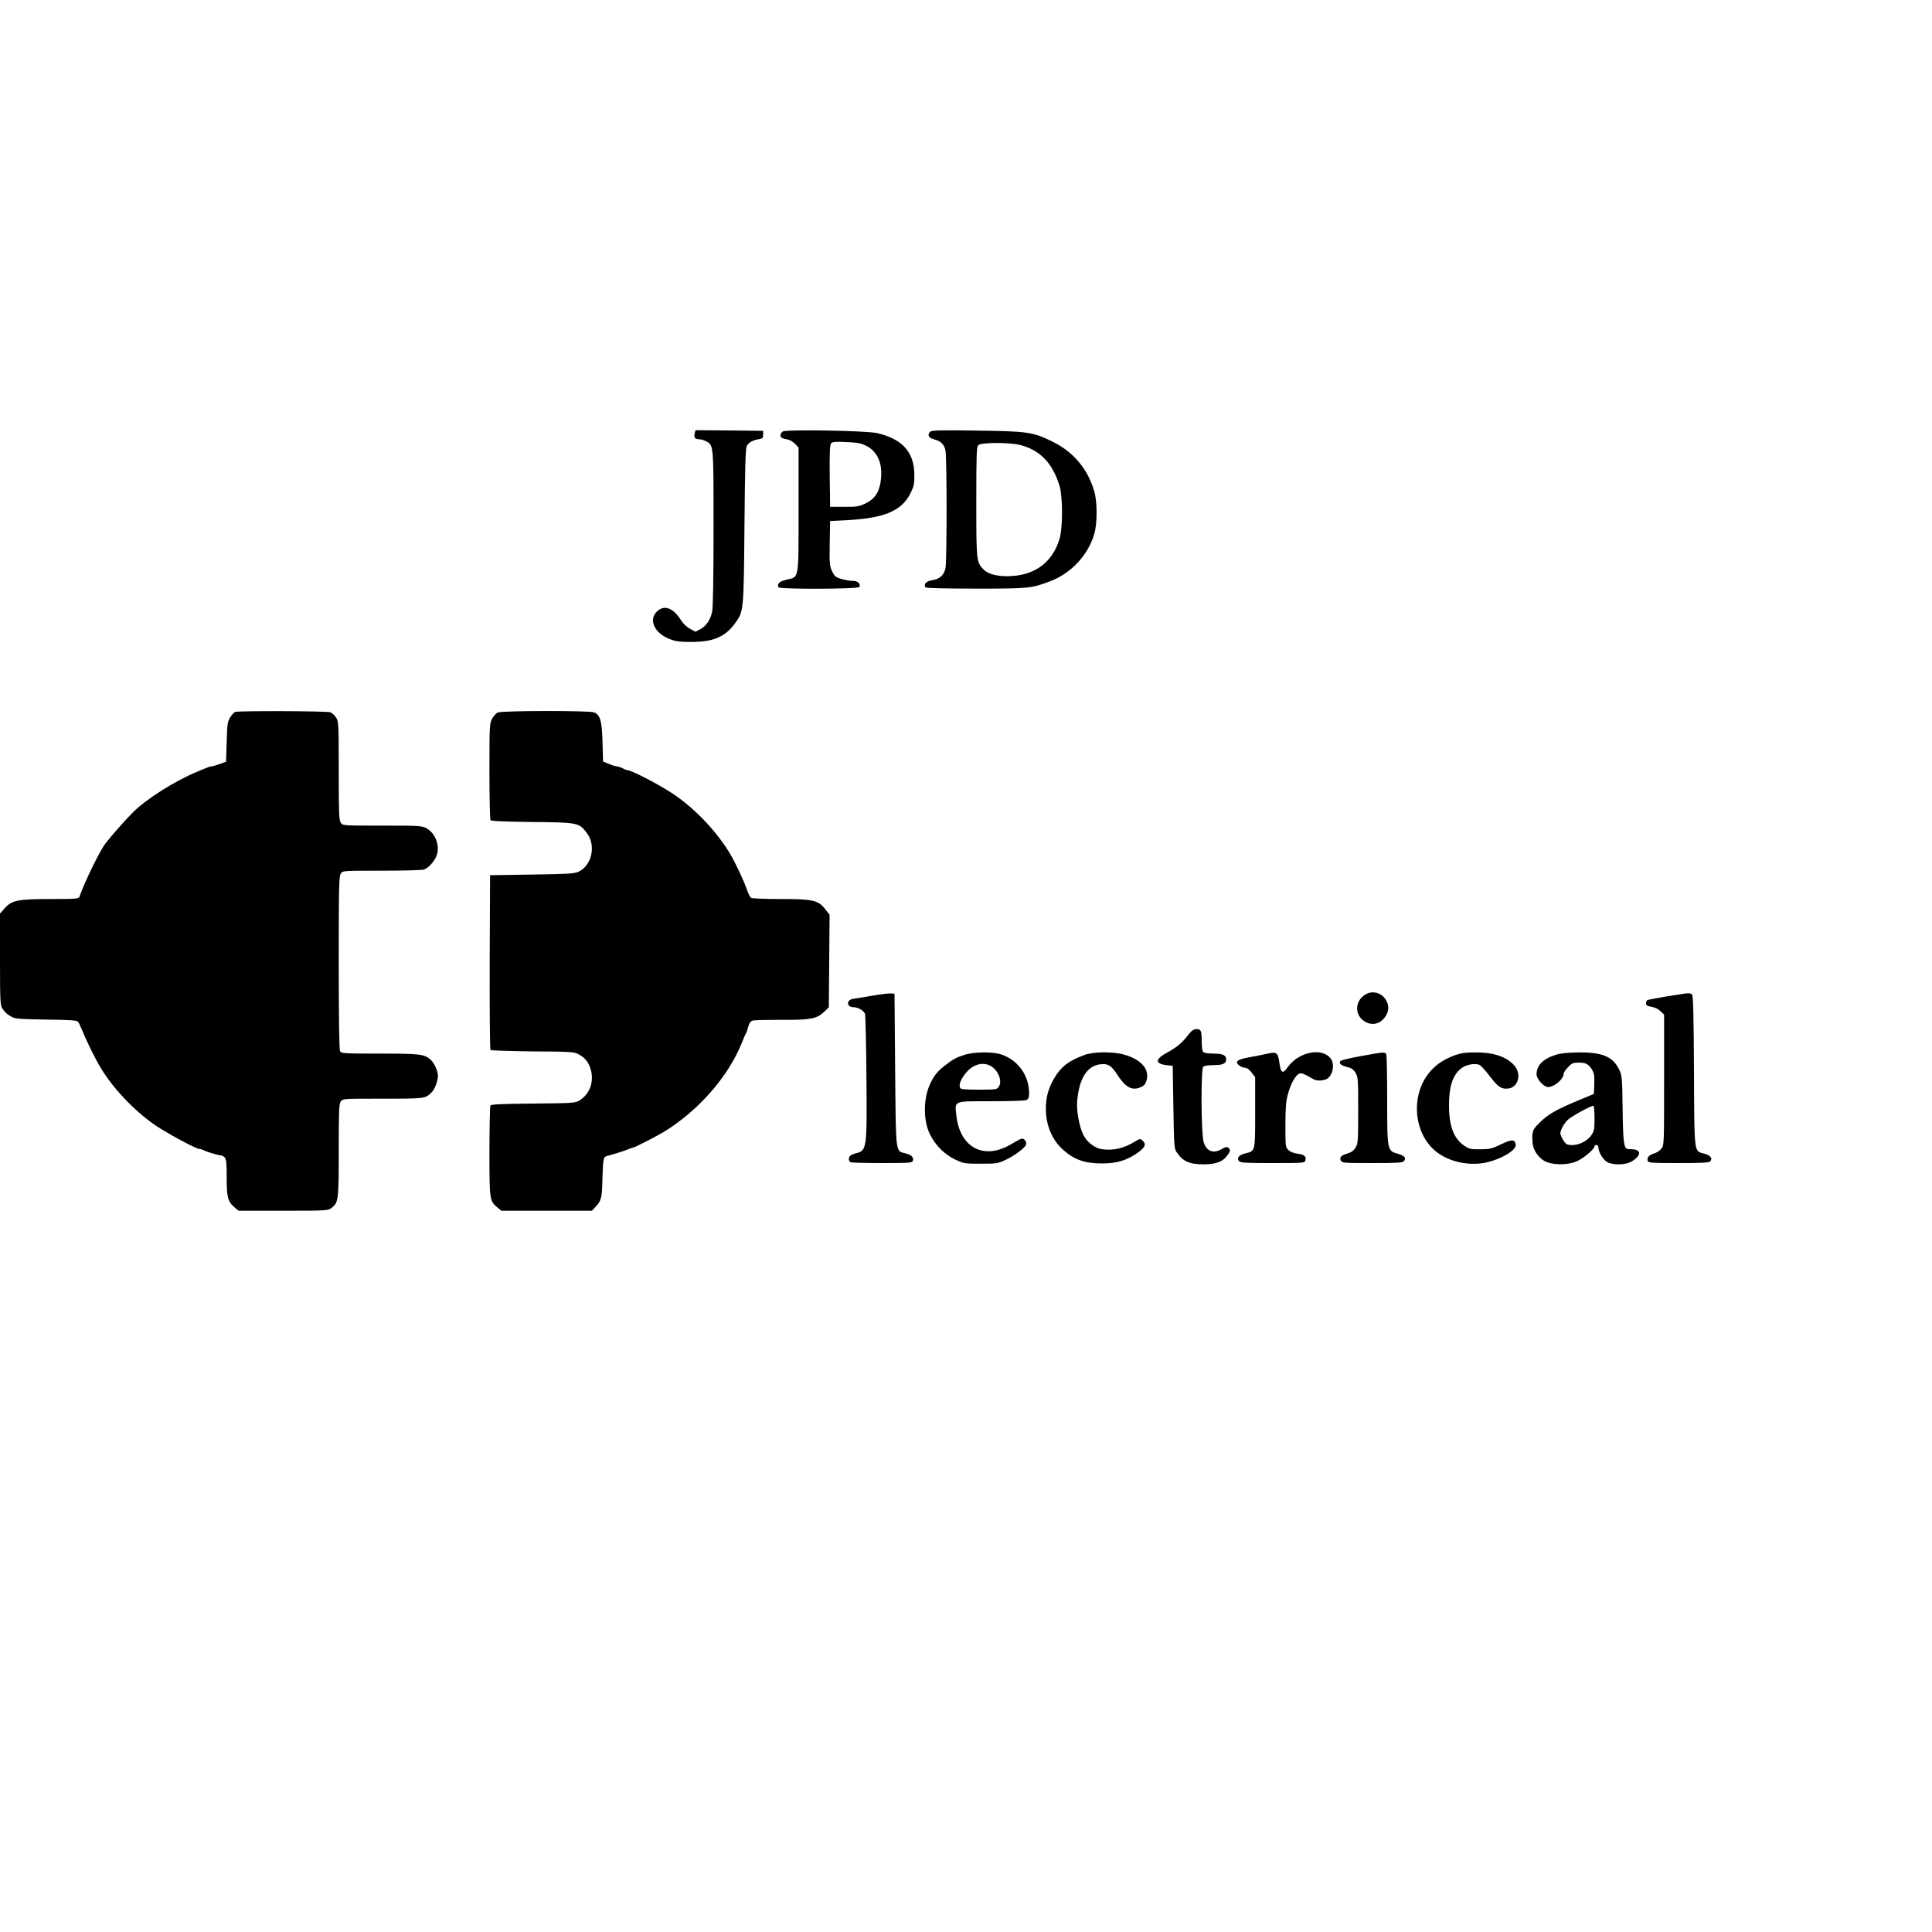  <svg version="1.0" xmlns="http://www.w3.org/2000/svg"  width="150pt" height="150pt" viewBox="0 0 1500 1500"  preserveAspectRatio="xMidYMid meet">  <g transform="translate(0,1500) scale(0.1,-0.1)" fill="#000000" stroke="none"> <path d="M5394 11636 c-8 -33 2 -46 32 -46 14 0 38 -7 54 -15 61 -32 60 -16 60 -674 0 -390 -4 -618 -11 -650 -14 -64 -45 -111 -92 -136 l-37 -20 -42 23 c-26 13 -54 40 -71 67 -62 98 -131 122 -188 66 -65 -65 -17 -167 99 -212 47 -19 77 -23 167 -23 170 0 260 37 336 137 74 99 73 90 79 762 4 460 8 605 18 622 15 28 46 45 92 53 31 5 35 9 35 35 l0 30 -262 3 -263 2 -6 -24z"></path> <path d="M6078 11650 c-10 -6 -18 -19 -18 -30 0 -18 6 -22 62 -34 15 -4 39 -19 53 -34 l25 -27 0 -481 c0 -555 6 -522 -95 -545 -53 -12 -76 -34 -60 -59 10 -16 622 -14 628 3 9 26 -13 47 -52 47 -20 0 -60 7 -88 15 -45 13 -54 21 -72 59 -20 40 -21 58 -19 217 l3 174 140 7 c284 16 416 72 485 210 26 54 30 71 29 142 -1 175 -92 277 -287 323 -84 20 -706 30 -734 13z m647 -111 c93 -47 132 -146 112 -279 -12 -84 -46 -133 -114 -167 -53 -26 -68 -28 -168 -28 l-110 0 -3 239 c-2 178 1 242 10 253 10 13 33 15 118 11 86 -4 114 -9 155 -29z"></path> <path d="M7223 11649 c-25 -25 -15 -48 26 -59 57 -15 82 -39 92 -90 11 -59 11 -852 0 -910 -11 -55 -45 -86 -105 -95 -45 -7 -66 -30 -51 -55 4 -6 143 -10 392 -10 413 0 430 2 573 56 166 62 297 202 346 369 24 81 24 248 0 330 -51 175 -162 307 -326 387 -150 74 -192 80 -590 85 -271 4 -348 2 -357 -8z m698 -104 c156 -41 251 -140 306 -320 25 -86 25 -325 -1 -410 -50 -164 -167 -263 -335 -284 -115 -15 -216 5 -258 51 -52 55 -53 66 -53 522 0 373 2 426 16 440 22 22 242 22 325 1z"></path> <path d="M1828 9473 c-9 -2 -27 -21 -40 -41 -21 -33 -24 -53 -28 -192 l-5 -154 -50 -18 c-27 -10 -56 -18 -63 -18 -8 0 -30 -7 -50 -16 -21 -8 -50 -21 -67 -28 -172 -72 -386 -208 -491 -311 -57 -57 -164 -177 -214 -242 -45 -57 -164 -302 -203 -415 -6 -16 -26 -18 -219 -18 -260 0 -305 -9 -361 -71 l-37 -42 0 -354 c0 -319 2 -356 17 -381 21 -32 37 -47 78 -69 24 -13 71 -16 264 -19 178 -2 237 -6 246 -16 6 -7 19 -33 29 -58 36 -90 102 -225 150 -304 102 -170 289 -361 458 -466 112 -70 284 -160 305 -160 7 0 21 -4 31 -9 23 -13 117 -41 136 -41 8 0 22 -7 30 -16 13 -13 16 -42 16 -156 0 -155 9 -188 62 -233 l30 -25 347 0 c332 0 350 1 373 20 56 44 58 56 58 447 0 308 2 362 16 381 15 22 16 22 327 22 333 0 329 0 380 51 23 24 47 87 47 126 0 38 -28 99 -56 125 -51 44 -81 48 -395 48 -285 0 -299 1 -309 19 -6 13 -10 246 -10 688 0 589 2 671 16 691 15 22 16 22 319 22 167 0 314 4 327 9 33 12 77 59 95 101 33 77 -4 182 -79 221 -34 18 -60 19 -342 19 -304 0 -305 0 -320 22 -14 19 -16 75 -16 403 0 362 -1 382 -20 413 -11 18 -32 37 -46 42 -25 10 -701 12 -736 3z"></path> <path d="M3864 9468 c-12 -5 -31 -27 -43 -48 -20 -37 -21 -49 -21 -406 0 -203 4 -374 8 -381 5 -8 95 -12 322 -15 357 -3 365 -5 426 -85 73 -96 40 -252 -64 -301 -32 -15 -81 -18 -362 -22 l-325 -5 -3 -674 c-1 -371 2 -679 6 -683 4 -4 152 -9 328 -11 305 -2 321 -3 359 -24 51 -27 82 -70 95 -131 20 -91 -15 -178 -90 -225 -34 -21 -44 -22 -360 -25 -238 -2 -326 -6 -332 -15 -4 -7 -8 -167 -8 -355 0 -378 1 -386 62 -437 l30 -25 352 0 352 0 26 28 c46 49 52 70 55 212 5 164 7 177 36 185 64 17 135 40 164 52 17 7 34 13 38 13 11 0 177 85 239 122 268 164 501 429 606 693 13 33 27 65 31 70 4 6 12 29 18 52 8 29 18 44 34 49 12 4 108 6 212 6 233 -2 283 7 339 58 l41 39 3 359 3 360 -33 42 c-55 71 -94 80 -348 80 -118 0 -221 4 -229 9 -7 5 -22 34 -32 65 -21 60 -83 194 -121 261 -104 180 -277 364 -453 482 -110 73 -322 183 -353 183 -5 0 -23 7 -38 15 -16 8 -37 15 -46 15 -9 0 -37 9 -61 19 l-45 19 -4 149 c-4 163 -17 210 -64 232 -33 15 -719 14 -750 -1z"></path> <path d="M10615 7286 c-92 -41 -106 -159 -25 -213 59 -40 126 -26 167 36 28 42 29 86 3 128 -31 51 -93 72 -145 49z"></path> <path d="M6770 7269 c-63 -10 -129 -22 -147 -24 -54 -9 -51 -65 4 -65 35 0 79 -26 89 -52 4 -13 9 -234 11 -493 5 -557 3 -569 -82 -589 -16 -4 -36 -12 -42 -18 -18 -15 -16 -45 3 -52 9 -3 119 -6 245 -6 203 0 230 2 236 16 10 26 -10 48 -55 59 -81 20 -76 -15 -82 650 l-5 590 -30 2 c-16 1 -82 -7 -145 -18z"></path> <path d="M13060 7283 c-14 -2 -78 -13 -143 -23 -64 -11 -122 -22 -127 -25 -6 -3 -10 -15 -10 -25 0 -15 10 -21 42 -27 27 -4 53 -17 70 -34 l28 -27 0 -507 c0 -499 0 -507 -21 -533 -11 -15 -37 -32 -56 -37 -40 -11 -59 -34 -50 -59 6 -14 33 -16 240 -16 187 0 237 3 246 14 19 23 1 46 -47 59 -81 22 -77 -14 -80 641 -2 400 -6 584 -14 593 -10 13 -29 14 -78 6z"></path> <path d="M9228 6968 c-49 -64 -91 -99 -166 -140 -95 -51 -97 -87 -4 -98 l47 -5 5 -320 c5 -298 6 -322 25 -350 47 -71 99 -95 210 -95 94 0 150 21 183 68 26 35 27 45 8 61 -11 9 -21 7 -48 -9 -66 -40 -121 -20 -143 53 -20 66 -22 566 -3 585 7 7 39 12 76 12 75 0 102 12 102 45 0 33 -27 45 -102 45 -37 0 -69 5 -76 12 -7 7 -12 40 -12 79 0 86 -5 99 -40 99 -21 0 -37 -10 -62 -42z"></path> <path d="M7490 6811 c-65 -21 -90 -34 -150 -81 -61 -47 -84 -75 -115 -138 -57 -116 -59 -288 -5 -399 42 -85 114 -157 197 -196 66 -31 73 -32 198 -32 121 0 134 2 189 28 71 33 154 94 162 120 6 20 -11 47 -32 47 -7 0 -41 -18 -76 -39 -214 -133 -406 -35 -433 220 -12 115 -27 109 271 109 157 0 263 4 275 10 14 8 19 21 19 51 0 142 -90 264 -225 305 -65 19 -206 17 -275 -5z m200 -86 c59 -31 95 -120 64 -163 -14 -21 -22 -22 -155 -22 -115 0 -141 3 -145 15 -10 24 4 60 38 106 56 73 133 98 198 64z"></path> <path d="M8425 6811 c-124 -44 -187 -92 -240 -182 -46 -79 -65 -148 -65 -238 0 -129 49 -243 136 -320 86 -76 168 -104 299 -104 112 0 185 21 268 76 67 46 80 72 48 101 -18 17 -21 16 -58 -6 -86 -53 -163 -72 -255 -61 -56 7 -118 54 -147 112 -31 61 -54 186 -48 261 15 176 77 276 181 287 58 7 85 -10 130 -80 63 -98 113 -126 178 -100 28 11 40 24 48 49 30 90 -38 169 -176 207 -82 23 -232 22 -299 -2z"></path> <path d="M9820 6815 c-30 -7 -88 -18 -128 -25 -86 -16 -107 -33 -73 -61 13 -11 34 -19 47 -19 15 0 33 -13 51 -37 l28 -36 0 -273 c0 -308 2 -300 -77 -319 -49 -12 -68 -36 -49 -59 12 -14 47 -16 262 -16 241 0 248 1 254 20 10 30 -9 47 -61 53 -28 3 -54 13 -70 28 -24 22 -24 25 -24 193 0 136 4 186 20 243 21 80 60 148 89 158 18 5 33 0 105 -42 25 -15 66 -16 100 -3 49 18 73 111 40 158 -65 94 -253 57 -339 -67 -34 -49 -50 -42 -60 26 -15 98 -18 100 -115 78z"></path> <path d="M10568 6801 c-81 -14 -153 -32 -160 -38 -17 -18 2 -35 55 -48 31 -8 46 -19 62 -45 19 -33 20 -52 20 -290 0 -237 -1 -257 -20 -289 -15 -25 -32 -37 -64 -47 -50 -15 -64 -30 -50 -56 9 -17 28 -18 243 -18 195 0 236 2 246 15 20 24 5 43 -47 57 -82 23 -83 26 -83 413 0 182 -3 340 -6 353 -8 27 -7 27 -196 -7z"></path> <path d="M11292 6806 c-75 -28 -133 -65 -179 -115 -159 -170 -147 -471 25 -622 91 -80 238 -119 371 -100 124 19 266 97 259 144 -6 42 -31 43 -113 3 -70 -34 -86 -38 -161 -39 -73 -1 -86 2 -123 26 -84 56 -121 152 -121 317 0 147 30 236 96 286 39 30 110 42 142 25 12 -6 49 -47 82 -91 60 -78 85 -96 135 -92 84 6 113 116 48 184 -62 66 -161 98 -298 97 -79 0 -113 -5 -163 -23z"></path> <path d="M12078 6810 c-98 -31 -148 -81 -148 -151 0 -37 56 -99 89 -99 48 0 121 62 121 103 0 9 15 32 34 51 29 31 39 36 80 36 58 0 78 -10 106 -54 17 -29 20 -47 18 -112 l-3 -77 -115 -48 c-180 -75 -240 -110 -302 -171 -61 -59 -65 -71 -59 -162 3 -50 40 -107 87 -137 55 -34 170 -38 247 -9 54 20 147 97 147 121 0 5 7 9 15 9 8 0 15 -9 15 -20 0 -34 36 -94 68 -112 38 -23 132 -24 177 -2 50 24 82 61 68 82 -6 9 -23 18 -39 18 -16 1 -36 2 -45 3 -31 2 -38 53 -41 311 -3 233 -5 259 -24 300 -49 105 -130 141 -318 139 -86 -1 -137 -6 -178 -19z m302 -494 c0 -80 -3 -98 -23 -127 -40 -60 -133 -95 -192 -73 -9 4 -25 24 -36 46 -19 38 -19 39 -1 82 11 24 35 55 53 69 48 36 181 107 191 101 4 -3 8 -47 8 -98z"></path> </g> </svg> 